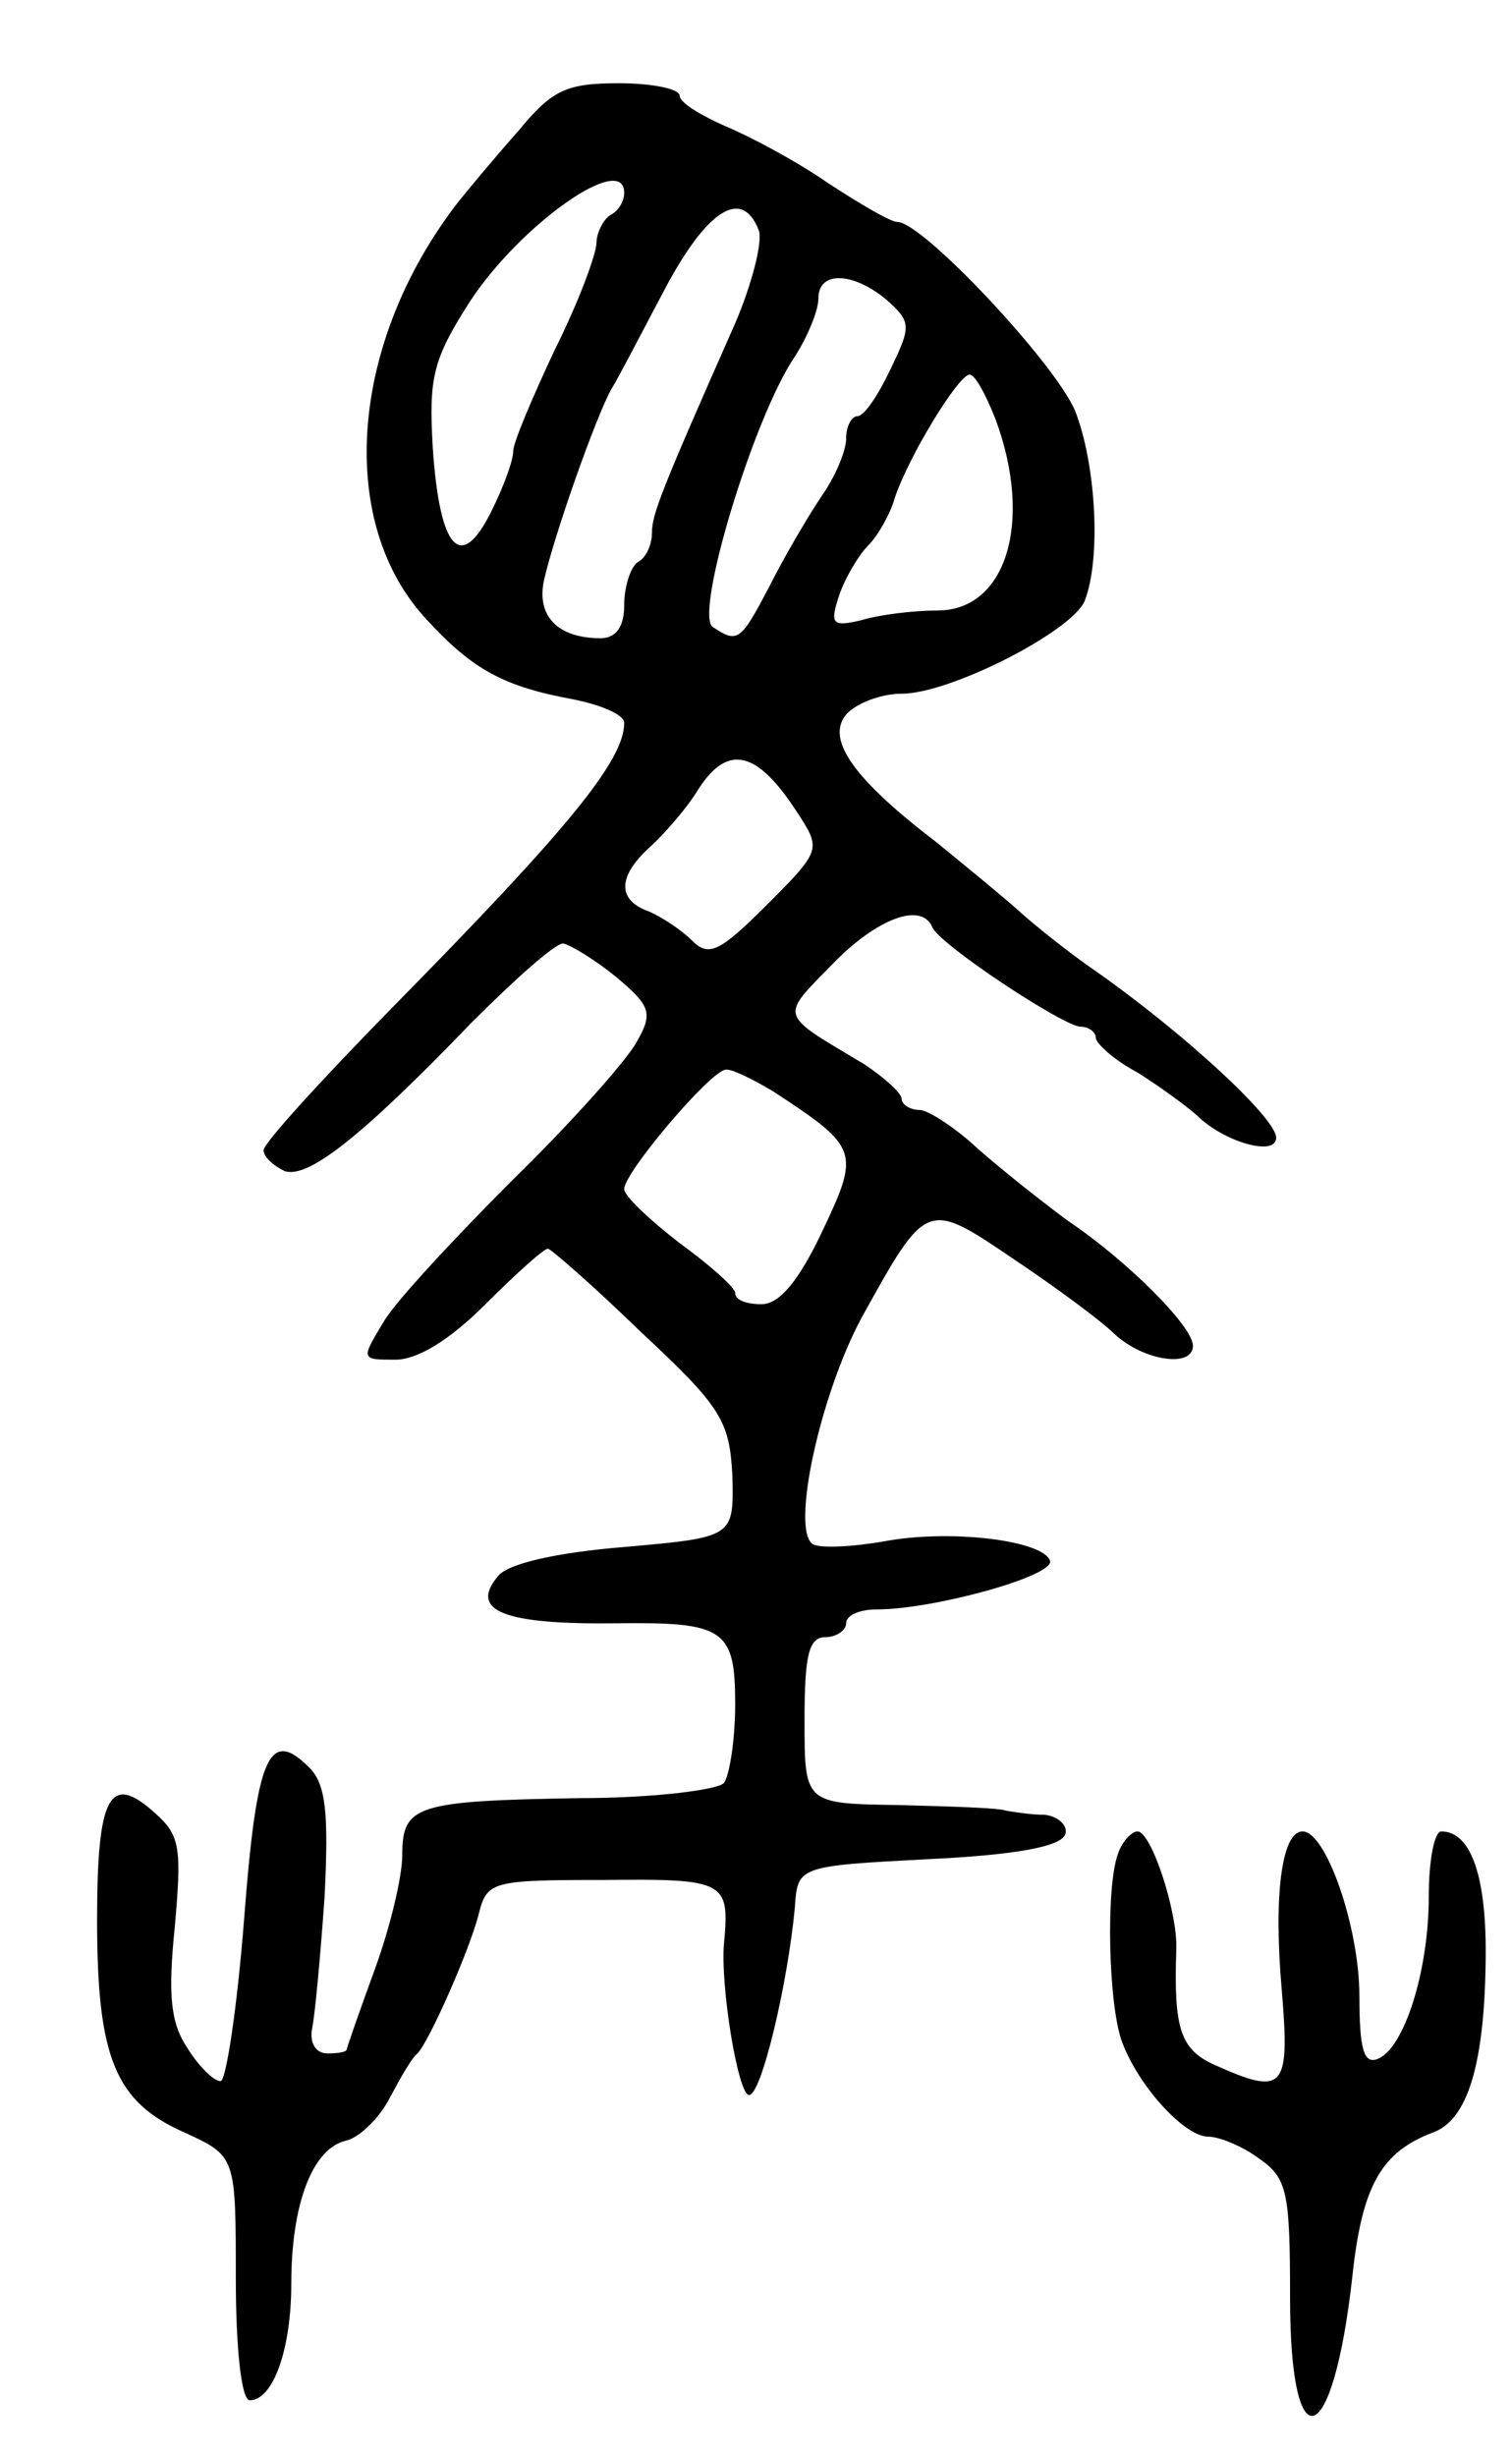 <svg version="1.0" xmlns="http://www.w3.org/2000/svg"
 width="109pt" height="177pt" viewBox="0 0 109 177"
 preserveAspectRatio="xMidYMid meet">
<g transform="translate(0,177) scale(0.1,-0.1)"
fill="#000000" stroke="none">
<path d="M374 1676 c-16 -18 -36 -42 -44 -52 -78 -101 -88 -231 -22 -301 33
-36 56 -48 105 -57 20 -4 37 -11 37 -17 0 -27 -40 -76 -167 -205 -51 -52 -93
-98 -93 -103 0 -5 7 -11 15 -15 17 -6 56 25 135 107 31 31 60 57 66 57 5 -1
22 -11 38 -24 25 -21 27 -26 15 -47 -7 -13 -47 -58 -89 -99 -41 -41 -84 -87
-93 -102 -17 -28 -17 -28 8 -28 16 0 39 14 65 40 22 22 42 40 45 40 2 0 33
-27 67 -60 58 -54 64 -64 66 -104 1 -44 1 -44 -78 -51 -49 -4 -84 -12 -91 -21
-21 -25 4 -35 85 -34 78 1 86 -4 86 -58 0 -26 -4 -51 -8 -57 -4 -5 -51 -11
-104 -11 -118 -2 -128 -5 -128 -41 0 -16 -9 -53 -20 -83 -11 -30 -20 -56 -20
-57 0 -2 -6 -3 -14 -3 -8 0 -13 7 -11 18 2 9 6 52 9 95 3 60 1 81 -11 93 -29
29 -38 9 -47 -109 -5 -64 -13 -117 -17 -117 -5 0 -16 11 -24 24 -12 18 -14 38
-9 87 5 57 4 66 -14 82 -33 30 -42 13 -42 -77 0 -99 13 -131 63 -153 37 -17
37 -17 37 -105 0 -50 4 -88 10 -88 17 0 30 37 30 84 0 57 15 97 39 103 10 2
25 17 32 31 8 15 16 29 20 32 8 8 37 73 44 100 6 24 9 25 90 25 88 1 91 -1 87
-45 -3 -30 10 -110 18 -110 9 0 28 81 33 135 2 30 2 30 96 35 63 3 96 9 99 18
2 6 -5 13 -15 14 -10 0 -22 2 -28 3 -5 2 -40 3 -77 4 -68 1 -68 1 -68 61 0 47
3 60 15 60 8 0 15 5 15 10 0 6 10 10 22 10 41 0 128 24 125 35 -5 15 -73 23
-120 14 -23 -4 -46 -5 -51 -2 -16 10 5 107 35 163 47 85 47 85 109 43 30 -20
64 -45 74 -55 21 -19 56 -24 56 -8 0 14 -47 61 -90 90 -19 14 -48 37 -65 52
-16 15 -36 28 -42 28 -7 0 -13 4 -13 8 0 4 -12 15 -27 25 -62 37 -61 33 -23
72 32 33 64 45 72 27 4 -12 95 -72 107 -72 6 0 11 -4 11 -8 0 -4 13 -16 30
-25 16 -10 35 -24 43 -31 19 -19 57 -30 57 -16 0 14 -66 75 -130 120 -19 13
-44 33 -55 43 -11 10 -38 32 -60 50 -59 45 -80 74 -65 92 7 8 25 15 40 15 35
0 123 45 132 67 12 31 8 99 -7 137 -15 35 -110 136 -128 136 -5 0 -27 13 -50
28 -23 16 -57 34 -74 41 -18 8 -33 17 -33 22 0 5 -20 9 -44 9 -38 0 -48 -5
-72 -34z m76 -45 c0 -6 -4 -13 -10 -16 -5 -3 -10 -13 -10 -20 0 -8 -13 -43
-30 -77 -16 -34 -30 -67 -30 -73 0 -7 -7 -26 -16 -44 -22 -44 -37 -27 -42 46
-3 51 0 64 27 106 36 55 111 108 111 78z m97 -27 c3 -8 -5 -39 -17 -67 -54
-122 -60 -138 -60 -151 0 -8 -4 -18 -10 -21 -5 -3 -10 -17 -10 -31 0 -16 -6
-24 -17 -24 -31 0 -46 16 -41 41 7 32 38 120 49 139 5 8 22 41 39 73 30 56 55
72 67 41z m92 -50 c18 -16 18 -19 3 -50 -9 -19 -19 -34 -24 -34 -4 0 -8 -7 -8
-16 0 -9 -8 -28 -18 -42 -10 -15 -27 -44 -37 -64 -21 -40 -23 -42 -41 -30 -14
8 29 151 59 195 9 14 17 33 17 42 0 20 25 19 49 -1z m79 -87 c27 -74 7 -137
-42 -137 -17 0 -42 -3 -55 -7 -21 -5 -23 -3 -16 18 4 12 14 29 21 36 7 7 16
23 19 34 10 30 46 89 54 89 4 0 12 -15 19 -33z m-143 -283 c17 -26 17 -27 -22
-66 -34 -34 -42 -38 -54 -26 -8 8 -22 17 -31 21 -23 8 -23 25 0 46 10 9 27 28
36 43 21 32 42 27 71 -18z m-17 -201 c61 -40 62 -43 35 -100 -17 -36 -31 -53
-44 -53 -11 0 -19 3 -19 8 0 4 -18 20 -40 36 -22 17 -40 34 -40 39 0 12 62 85
73 86 4 1 20 -7 35 -16z"/>
<path d="M806 434 c-9 -24 -7 -110 3 -136 12 -32 45 -68 62 -68 8 0 25 -7 37
-16 20 -14 22 -24 22 -100 0 -121 31 -111 45 16 7 65 21 89 58 103 25 9 37 49
38 123 1 60 -10 94 -32 94 -5 0 -9 -21 -9 -47 0 -54 -18 -110 -37 -117 -10 -4
-13 8 -13 45 0 50 -24 119 -41 119 -15 0 -21 -46 -15 -114 6 -72 2 -77 -49
-54 -24 11 -29 26 -27 83 1 27 -18 85 -28 85 -4 0 -11 -7 -14 -16z"/>
</g>
</svg>
